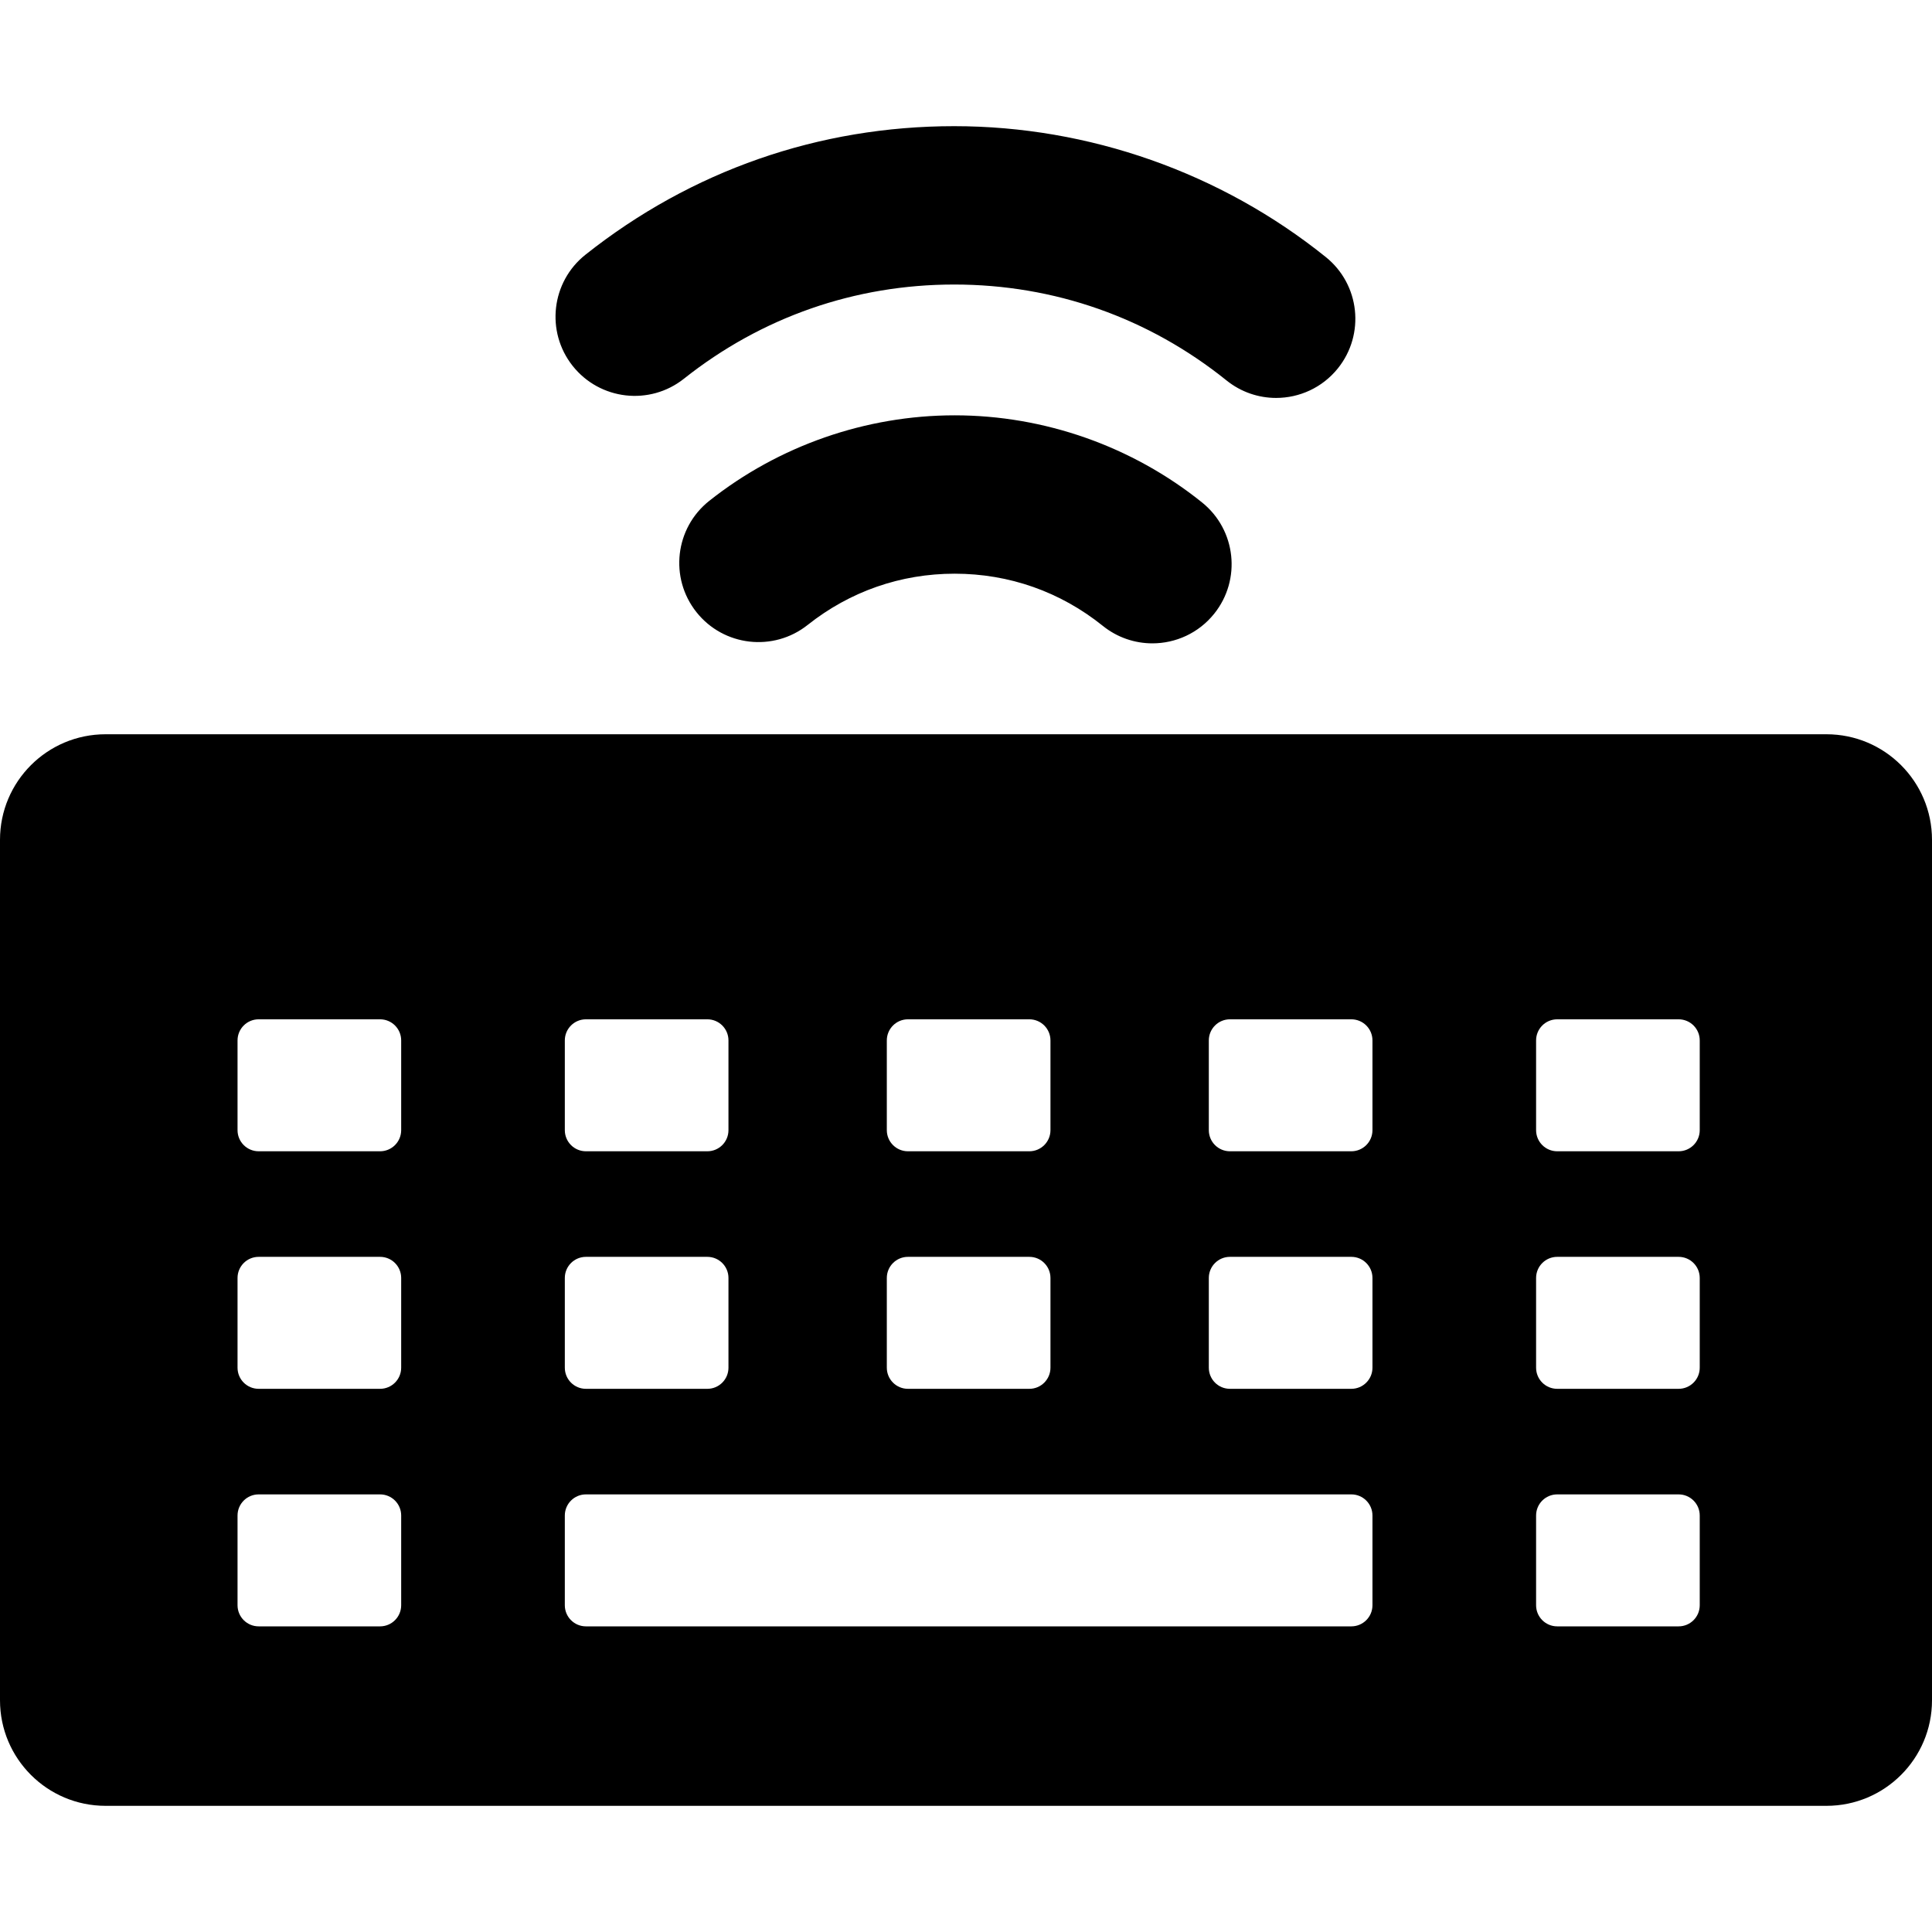 <?xml version="1.0" encoding="iso-8859-1"?>
<!-- Generator: Adobe Illustrator 17.1.0, SVG Export Plug-In . SVG Version: 6.00 Build 0)  -->
<!DOCTYPE svg PUBLIC "-//W3C//DTD SVG 1.1//EN" "http://www.w3.org/Graphics/SVG/1.1/DTD/svg11.dtd">
<svg version="1.1" id="Capa_1" xmlns="http://www.w3.org/2000/svg" xmlns:xlink="http://www.w3.org/1999/xlink" x="0px" y="0px"
	 viewBox="0 0 366 366" style="enable-background:new 0 0 366 366;" xml:space="preserve">
<g>
	<path d="M129.564,71.746c14.711-11.674,32.411-17.845,51.188-17.845c18.979,0,36.823,6.284,51.606,18.172
		c2.771,2.229,6.092,3.312,9.391,3.312c4.387,0,8.735-1.915,11.699-5.6c5.191-6.456,4.167-15.898-2.289-21.089
		c-19.882-15.989-44.887-24.794-70.407-24.794c-25.618,0-49.768,8.418-69.836,24.346c-6.489,5.15-7.575,14.585-2.426,21.074
		C113.641,75.809,123.075,76.896,129.564,71.746z"/>
	<path d="M227.72,95.187c-13.235-10.645-29.883-16.507-46.873-16.507c-16.811,0-33.322,5.756-46.491,16.208
		c-6.488,5.15-7.574,14.585-2.424,21.074c5.15,6.49,14.585,7.575,21.074,2.425c8.001-6.35,17.628-9.706,27.841-9.706
		c10.324,0,20.031,3.418,28.072,9.885c2.771,2.229,6.092,3.312,9.391,3.312c4.387,0,8.735-1.916,11.698-5.6
		C235.2,109.821,234.176,100.378,227.72,95.187z"/>
	<path d="M346,139.099H20c-11.046,0-20,8.954-20,20v163c0,11.046,8.954,20,20,20h326c11.046,0,20-8.954,20-20v-163
		C366,148.053,357.046,139.099,346,139.099z M168,197.099c0-2.209,1.791-4,4-4h23c2.209,0,4,1.791,4,4v17c0,2.209-1.791,4-4,4h-23
		c-2.209,0-4-1.791-4-4V197.099z M168,242.099c0-2.209,1.791-4,4-4h23c2.209,0,4,1.791,4,4v17c0,2.209-1.791,4-4,4h-23
		c-2.209,0-4-1.791-4-4V242.099z M107,197.099c0-2.209,1.791-4,4-4h23c2.209,0,4,1.791,4,4v17c0,2.209-1.791,4-4,4h-23
		c-2.209,0-4-1.791-4-4V197.099z M107,242.099c0-2.209,1.791-4,4-4h23c2.209,0,4,1.791,4,4v17c0,2.209-1.791,4-4,4h-23
		c-2.209,0-4-1.791-4-4V242.099z M76,304.099c0,2.209-1.791,4-4,4H49c-2.209,0-4-1.791-4-4v-17c0-2.209,1.791-4,4-4h23
		c2.209,0,4,1.791,4,4V304.099z M76,259.099c0,2.209-1.791,4-4,4H49c-2.209,0-4-1.791-4-4v-17c0-2.209,1.791-4,4-4h23
		c2.209,0,4,1.791,4,4V259.099z M76,214.099c0,2.209-1.791,4-4,4H49c-2.209,0-4-1.791-4-4v-17c0-2.209,1.791-4,4-4h23
		c2.209,0,4,1.791,4,4V214.099z M260,304.099c0,2.209-1.791,4-4,4H111c-2.209,0-4-1.791-4-4v-17c0-2.209,1.791-4,4-4h145
		c2.209,0,4,1.791,4,4V304.099z M260,259.099c0,2.209-1.791,4-4,4h-23c-2.209,0-4-1.791-4-4v-17c0-2.209,1.791-4,4-4h23
		c2.209,0,4,1.791,4,4V259.099z M260,214.099c0,2.209-1.791,4-4,4h-23c-2.209,0-4-1.791-4-4v-17c0-2.209,1.791-4,4-4h23
		c2.209,0,4,1.791,4,4V214.099z M322,304.099c0,2.209-1.791,4-4,4h-23c-2.209,0-4-1.791-4-4v-17c0-2.209,1.791-4,4-4h23
		c2.209,0,4,1.791,4,4V304.099z M322,259.099c0,2.209-1.791,4-4,4h-23c-2.209,0-4-1.791-4-4v-17c0-2.209,1.791-4,4-4h23
		c2.209,0,4,1.791,4,4V259.099z M322,214.099c0,2.209-1.791,4-4,4h-23c-2.209,0-4-1.791-4-4v-17c0-2.209,1.791-4,4-4h23
		c2.209,0,4,1.791,4,4V214.099z"/>
</g>
<g>
</g>
<g>
</g>
<g>
</g>
<g>
</g>
<g>
</g>
<g>
</g>
<g>
</g>
<g>
</g>
<g>
</g>
<g>
</g>
<g>
</g>
<g>
</g>
<g>
</g>
<g>
</g>
<g>
</g>
</svg>
